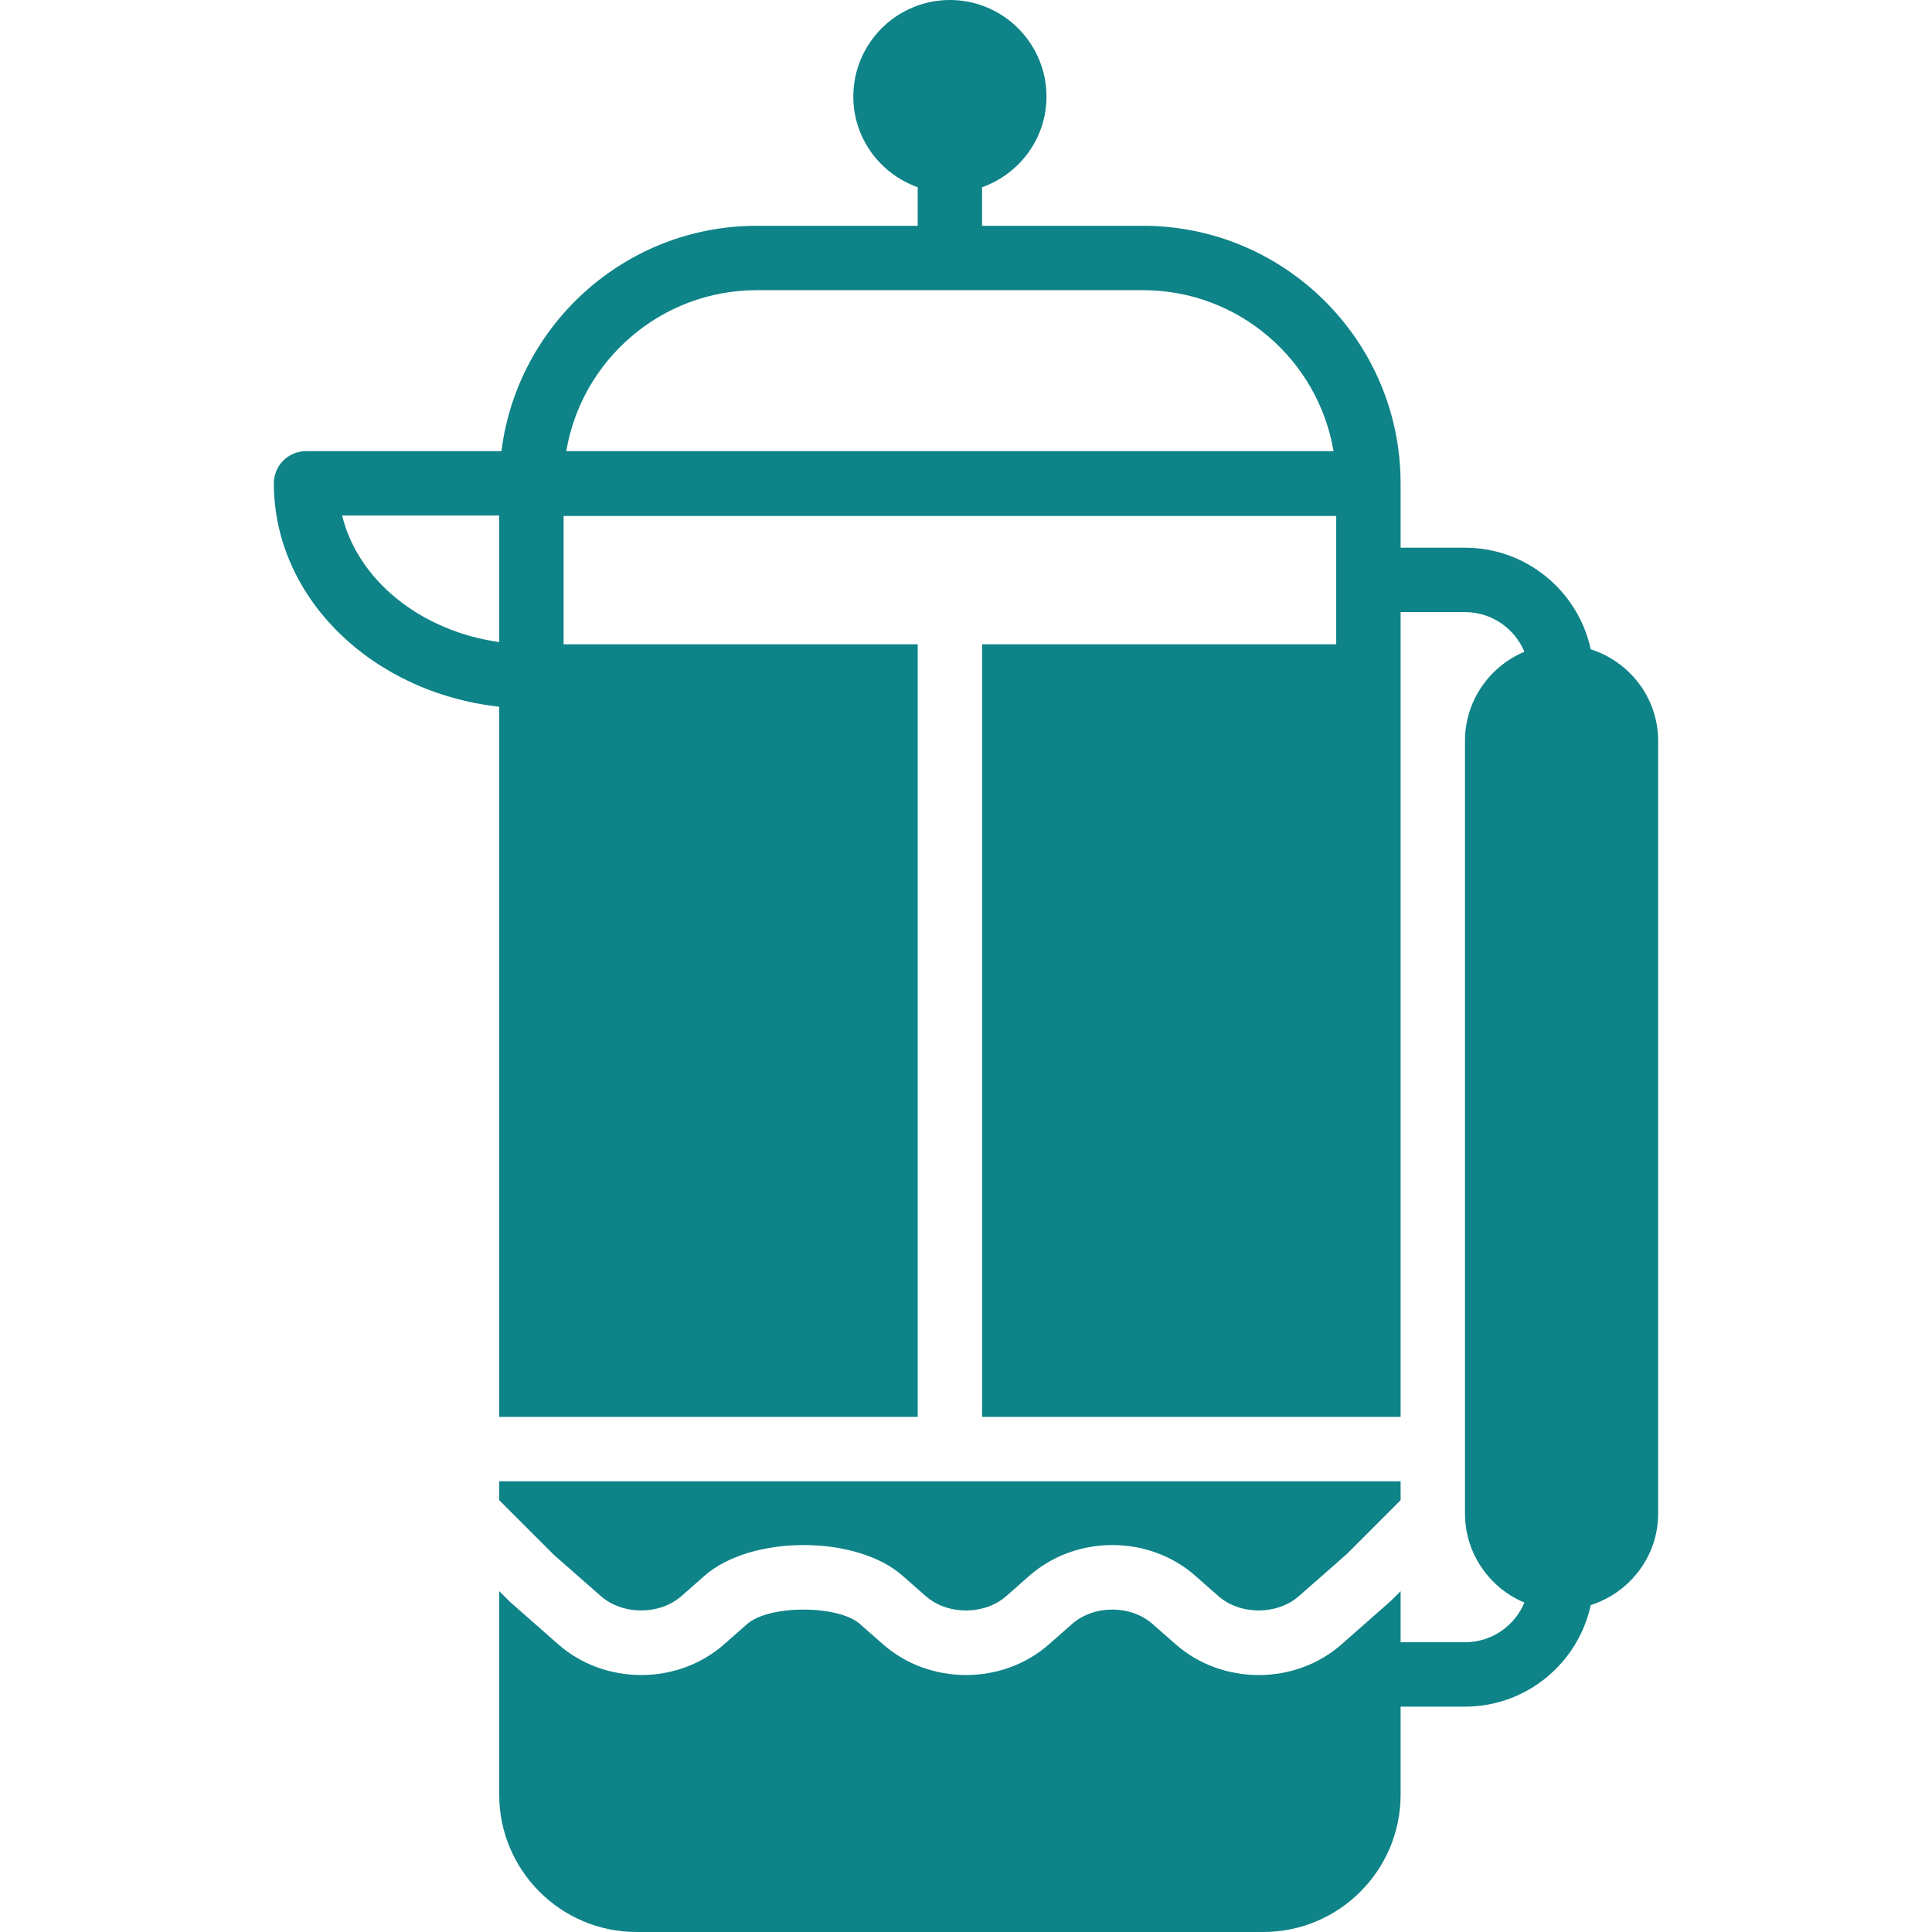 <!DOCTYPE svg PUBLIC "-//W3C//DTD SVG 1.1//EN" "http://www.w3.org/Graphics/SVG/1.1/DTD/svg11.dtd">
<!-- Uploaded to: SVG Repo, www.svgrepo.com, Transformed by: SVG Repo Mixer Tools -->
<svg fill="#0E8388" height="64px" width="64px" version="1.1" id="Layer_1" xmlns="http://www.w3.org/2000/svg" xmlns:xlink="http://www.w3.org/1999/xlink" viewBox="0 0 512.12 512.12" xml:space="preserve">
<g id="SVGRepo_bgCarrier" stroke-width="0"/>
<g id="SVGRepo_tracerCarrier" stroke-linecap="round" stroke-linejoin="round"/>
<g id="SVGRepo_iconCarrier"> <g transform="translate(0 -1)"> <g> <g> <path d="M421.658,173.109c-3.319-15.369-16.981-26.923-33.331-26.923H371.26v-16.947c0-0.026-0.009-0.043-0.009-0.06 c0-0.026,0.009-0.043,0.009-0.06c0-37.64-30.626-68.267-68.267-68.267h-42.667V50.63c9.907-3.533,17.067-12.919,17.067-24.03 c0-14.114-11.486-25.6-25.6-25.6c-14.114,0-25.6,11.486-25.6,25.6c0,11.11,7.151,20.497,17.067,24.03v10.223h-42.667 c-34.748,0-63.454,26.112-67.678,59.733H81.126c-4.719,0-8.533,3.814-8.533,8.533c0,30.396,26.112,55.518,59.733,59.213v188.254 H243.26v-204.8h-93.867v-34.014h204.8v34.014h-93.867v204.8H371.26V180.319v-17.067h17.067c7.091,0,13.175,4.352,15.753,10.513 c-9.242,3.874-15.753,12.996-15.753,23.62v204.8c0,10.624,6.511,19.746,15.753,23.62c-2.577,6.161-8.661,10.513-15.753,10.513 H371.26v-13.534l-2.5,2.5l-13.141,11.58c-6.161,5.427-14.063,8.149-21.973,8.149c-7.919,0-15.829-2.722-21.999-8.149 l-6.127-5.385c-5.794-5.103-15.556-5.103-21.35,0l-6.118,5.385c-12.331,10.854-31.65,10.854-43.981,0l-6.127-5.385 c-5.794-5.103-24.09-5.103-29.884,0l-6.118,5.385c-12.331,10.863-31.65,10.854-43.981-0.009l-12.732-11.196l-2.901-2.901v53.965 c0,20.07,16.324,36.395,36.395,36.395h166.144c20.07,0,36.395-16.324,36.395-36.395v-23.339h17.067 c16.35,0,30.012-11.554,33.331-26.923c10.325-3.302,17.869-12.877,17.869-24.277v-204.8 C439.526,185.986,431.983,176.411,421.658,173.109z M132.326,171.197c-20.83-2.927-37.444-16.375-41.643-33.545h41.643V171.197z M150.101,120.586c4.079-24.183,25.165-42.667,50.492-42.667h102.4c25.327,0,46.413,18.483,50.492,42.667H150.101z"/> <path d="M159.235,424.053c5.811,5.111,15.616,5.12,21.427,0l6.127-5.393c12.314-10.803,40.132-10.82,52.429,0l6.135,5.393 c5.794,5.12,15.616,5.12,21.419,0l6.118-5.393c12.322-10.803,31.599-10.82,43.904,0l6.135,5.393 c5.794,5.12,15.616,5.103,21.41,0.009l12.757-11.213l14.165-14.174v-5.026H132.329v5l14.566,14.566L159.235,424.053z"/> </g> </g> </g> </g>
</svg>